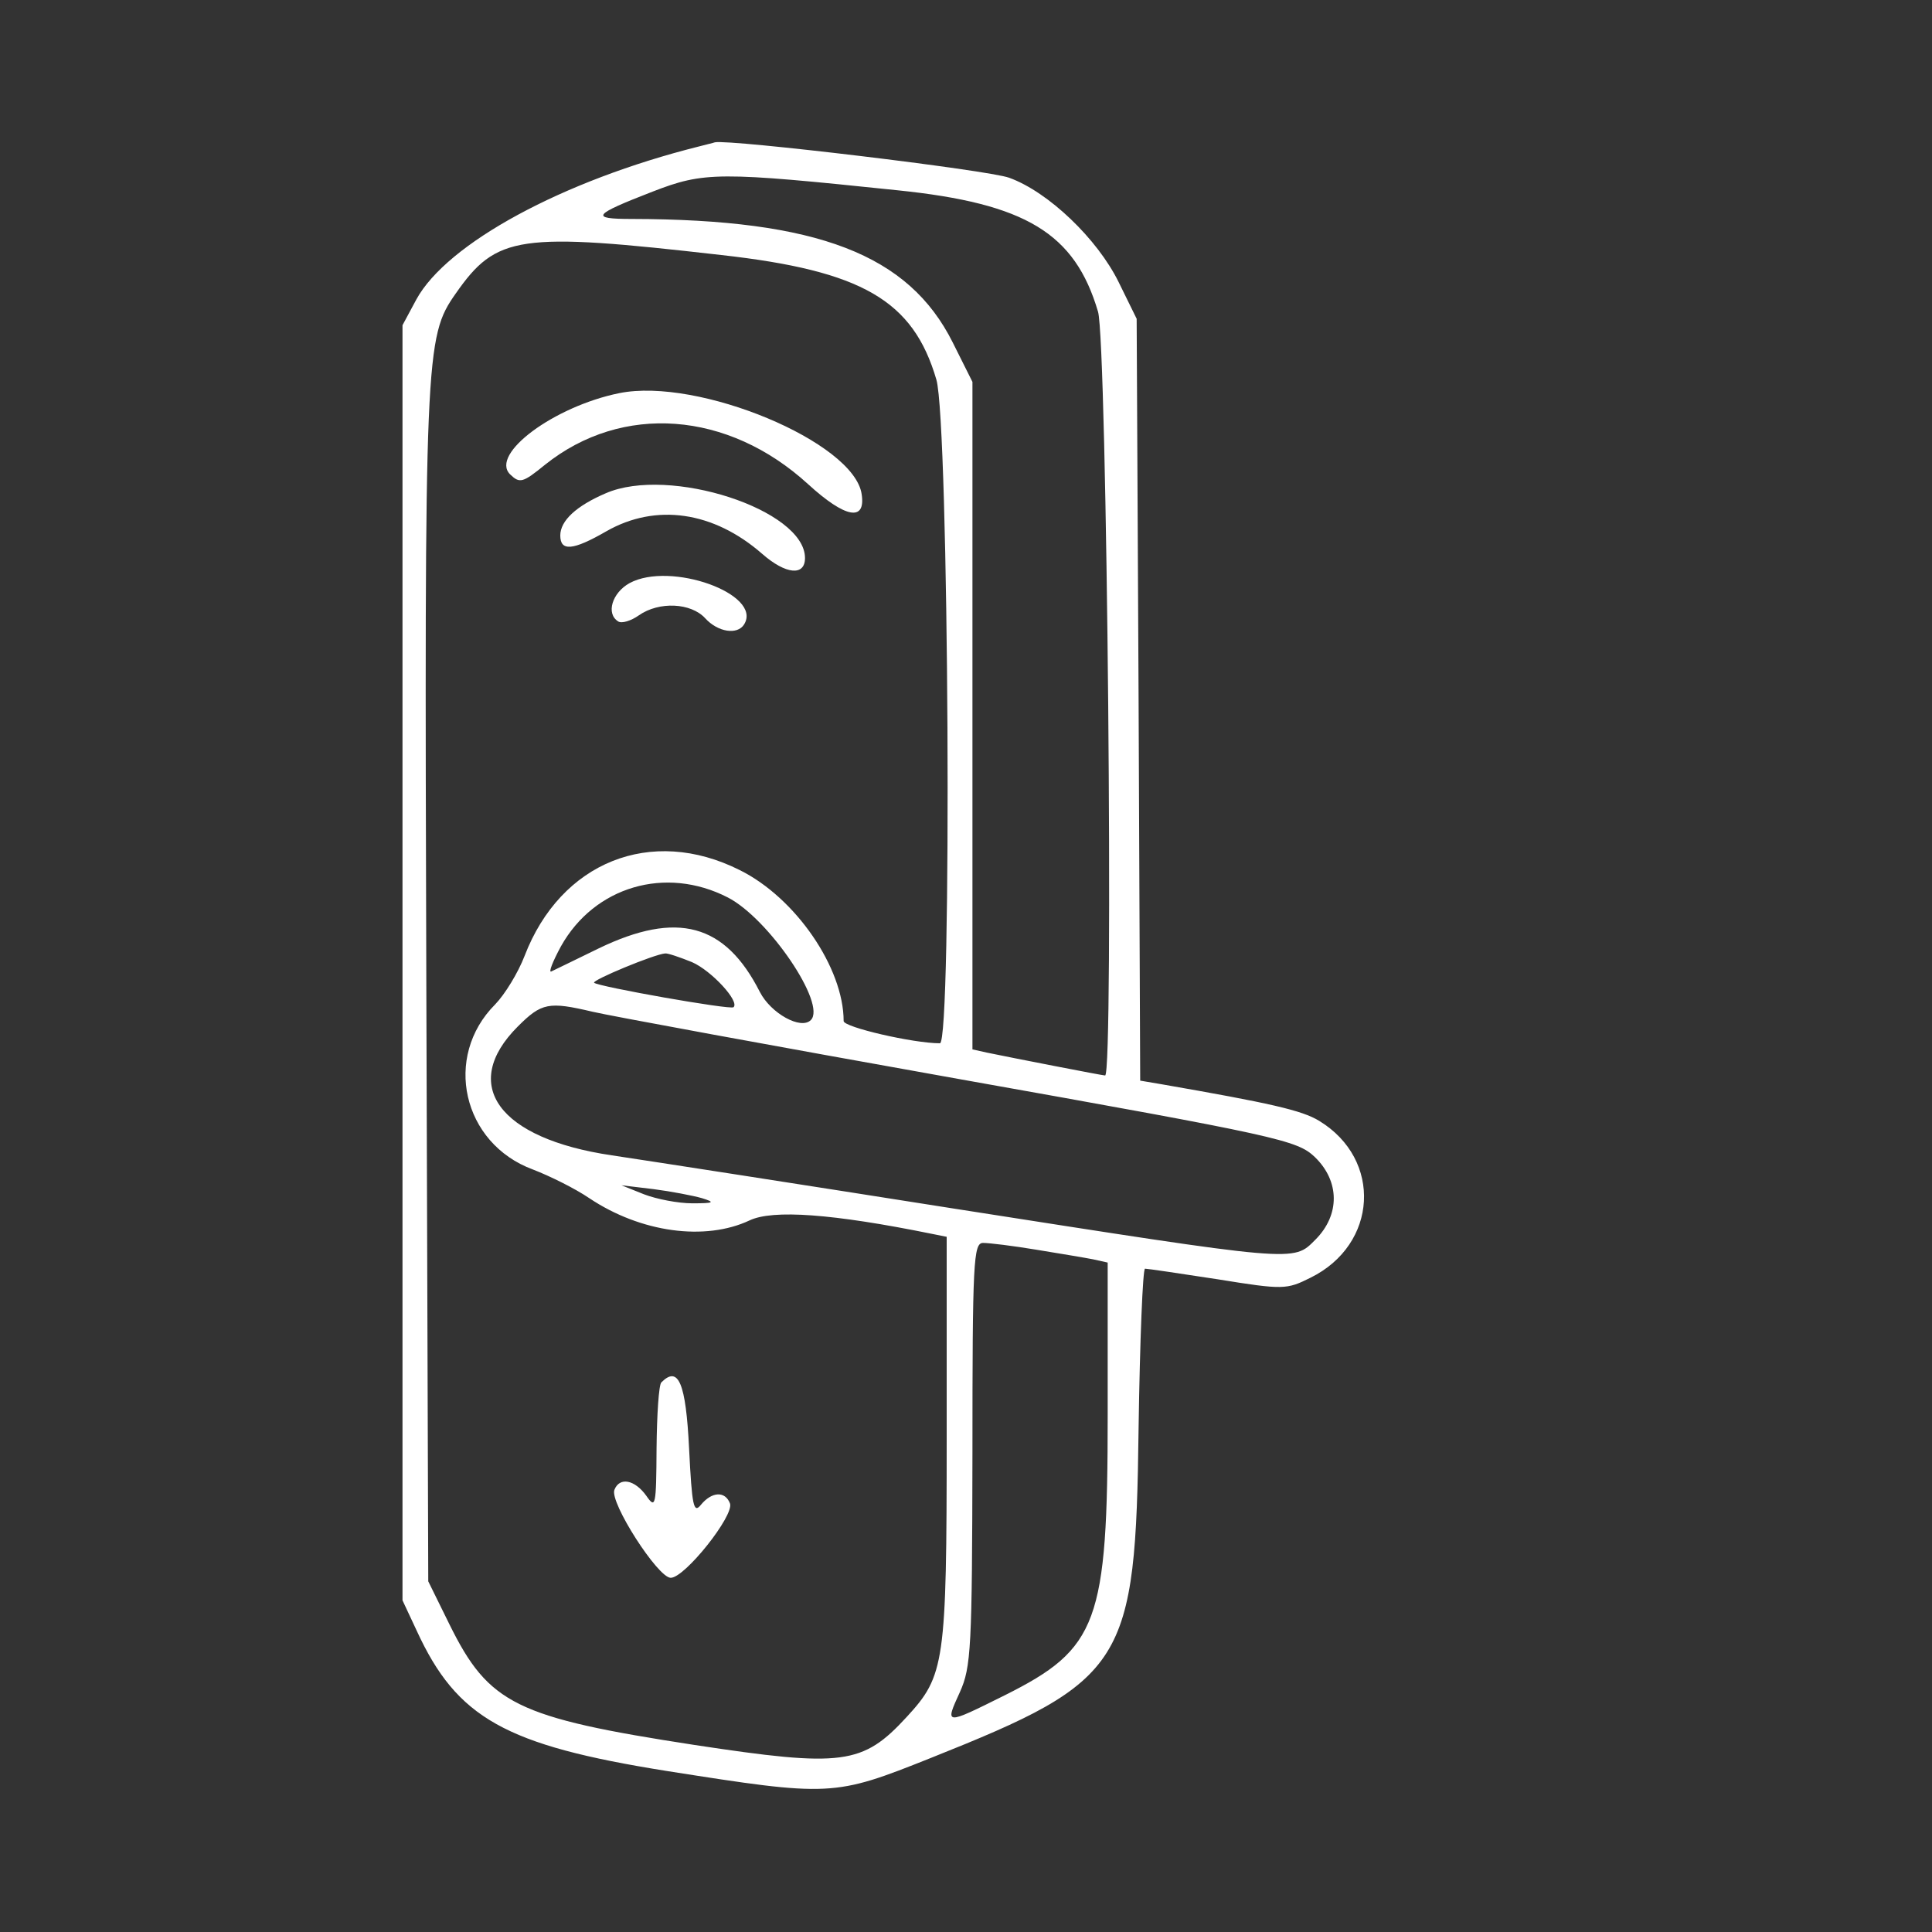 <?xml version="1.0" standalone="no"?>
<!DOCTYPE svg PUBLIC "-//W3C//DTD SVG 20010904//EN"
 "http://www.w3.org/TR/2001/REC-SVG-20010904/DTD/svg10.dtd">
<svg version="1.0" xmlns="http://www.w3.org/2000/svg"
 width="300pt" height="300pt" viewBox="0 0 300 300"
 preserveAspectRatio="xMidYMid meet">
<rect x="0" y="0" width="300" height="300" fill="#333333" stroke="none"/>
<g transform="translate(0,300) scale(0.05,-0.05)"
fill="#ffffff" stroke="none">
<path d="M2170 5545 c-423 -106 -782 -301 -877 -475 l-43 -80 0 -1980 0 -1980
44 -94 c125 -272 275 -356 777 -436 509 -80 518 -80 821 41 604 241 635 289
644 1024 4 272 13 495 20 495 8 0 109 -15 226 -33 204 -33 214 -32 288 5 209
103 224 367 27 487 -54 33 -152 55 -491 114 l-65 11 -5 1183 -6 1183 -56 114
c-66 134 -218 280 -340 324 -65 24 -868 120 -914 110 -5 -2 -28 -7 -50 -13z
m618 -136 c398 -41 550 -133 622 -377 28 -92 49 -2372 22 -2372 -8 0 -285 54
-367 71 l-45 10 0 1036 0 1037 -61 122 c-137 274 -420 383 -997 384 -132 0
-121 13 65 85 160 62 205 62 761 4z m-548 -201 c438 -49 596 -141 668 -387 39
-133 49 -2061 11 -2061 -83 0 -299 50 -299 69 0 165 -149 383 -323 469 -275
138 -556 25 -668 -267 -20 -52 -61 -119 -91 -150 -163 -163 -102 -432 117
-513 52 -20 131 -59 175 -89 160 -107 360 -134 498 -69 72 34 257 21 567 -42
l45 -9 0 -624 c0 -700 -6 -739 -124 -867 -137 -149 -199 -157 -660 -87 -553
85 -638 127 -760 374 l-66 134 -6 1847 c-6 1969 -4 2017 91 2152 127 182 195
192 825 120z m20 -1995 c127 -65 308 -332 258 -381 -31 -31 -124 21 -158 87
-108 213 -257 253 -500 136 -71 -35 -138 -67 -148 -72 -9 -4 4 30 30 78 104
186 325 251 518 152z m-111 -201 c60 -26 149 -122 129 -140 -9 -9 -421 64
-433 76 -7 8 188 89 221 91 8 1 46 -12 83 -27z m-309 -154 c50 -12 561 -106
1138 -209 994 -177 1050 -190 1105 -242 78 -75 79 -180 2 -257 -70 -70 -50
-71 -1125 97 -456 72 -933 146 -1060 165 -352 52 -473 219 -292 400 74 74 96
78 232 46z m340 -579 c42 -13 38 -16 -30 -16 -44 0 -111 13 -150 28 l-70 28
100 -12 c54 -7 122 -20 150 -28z m1038 -160 c73 -12 152 -25 177 -30 l45 -10
0 -474 c0 -645 -30 -725 -320 -870 -187 -93 -186 -93 -139 10 35 78 38 136 39
740 0 598 3 655 33 655 19 0 93 -9 165 -21z"/>
<path d="M1923 4779 c-202 -41 -402 -189 -339 -252 30 -29 39 -27 109 30 239
191 568 167 817 -61 115 -105 179 -117 166 -31 -23 162 -508 364 -753 314z"/>
<path d="M1881 4468 c-91 -39 -141 -85 -141 -131 0 -50 39 -47 143 13 154 88
333 62 484 -70 73 -64 133 -70 133 -13 0 150 -422 287 -619 201z"/>
<path d="M1955 4189 c-54 -30 -74 -95 -35 -119 11 -7 40 2 64 19 63 44 162 39
206 -9 39 -43 100 -53 121 -19 58 94 -229 197 -356 128z"/>
<path d="M2054 1707 c-8 -7 -14 -100 -15 -205 -1 -180 -3 -189 -32 -147 -36
50 -83 59 -99 18 -15 -39 135 -273 175 -273 44 0 198 194 184 231 -15 39 -56
37 -90 -4 -23 -29 -28 -5 -37 175 -10 203 -33 258 -86 205z"/>
</g>
</svg>
